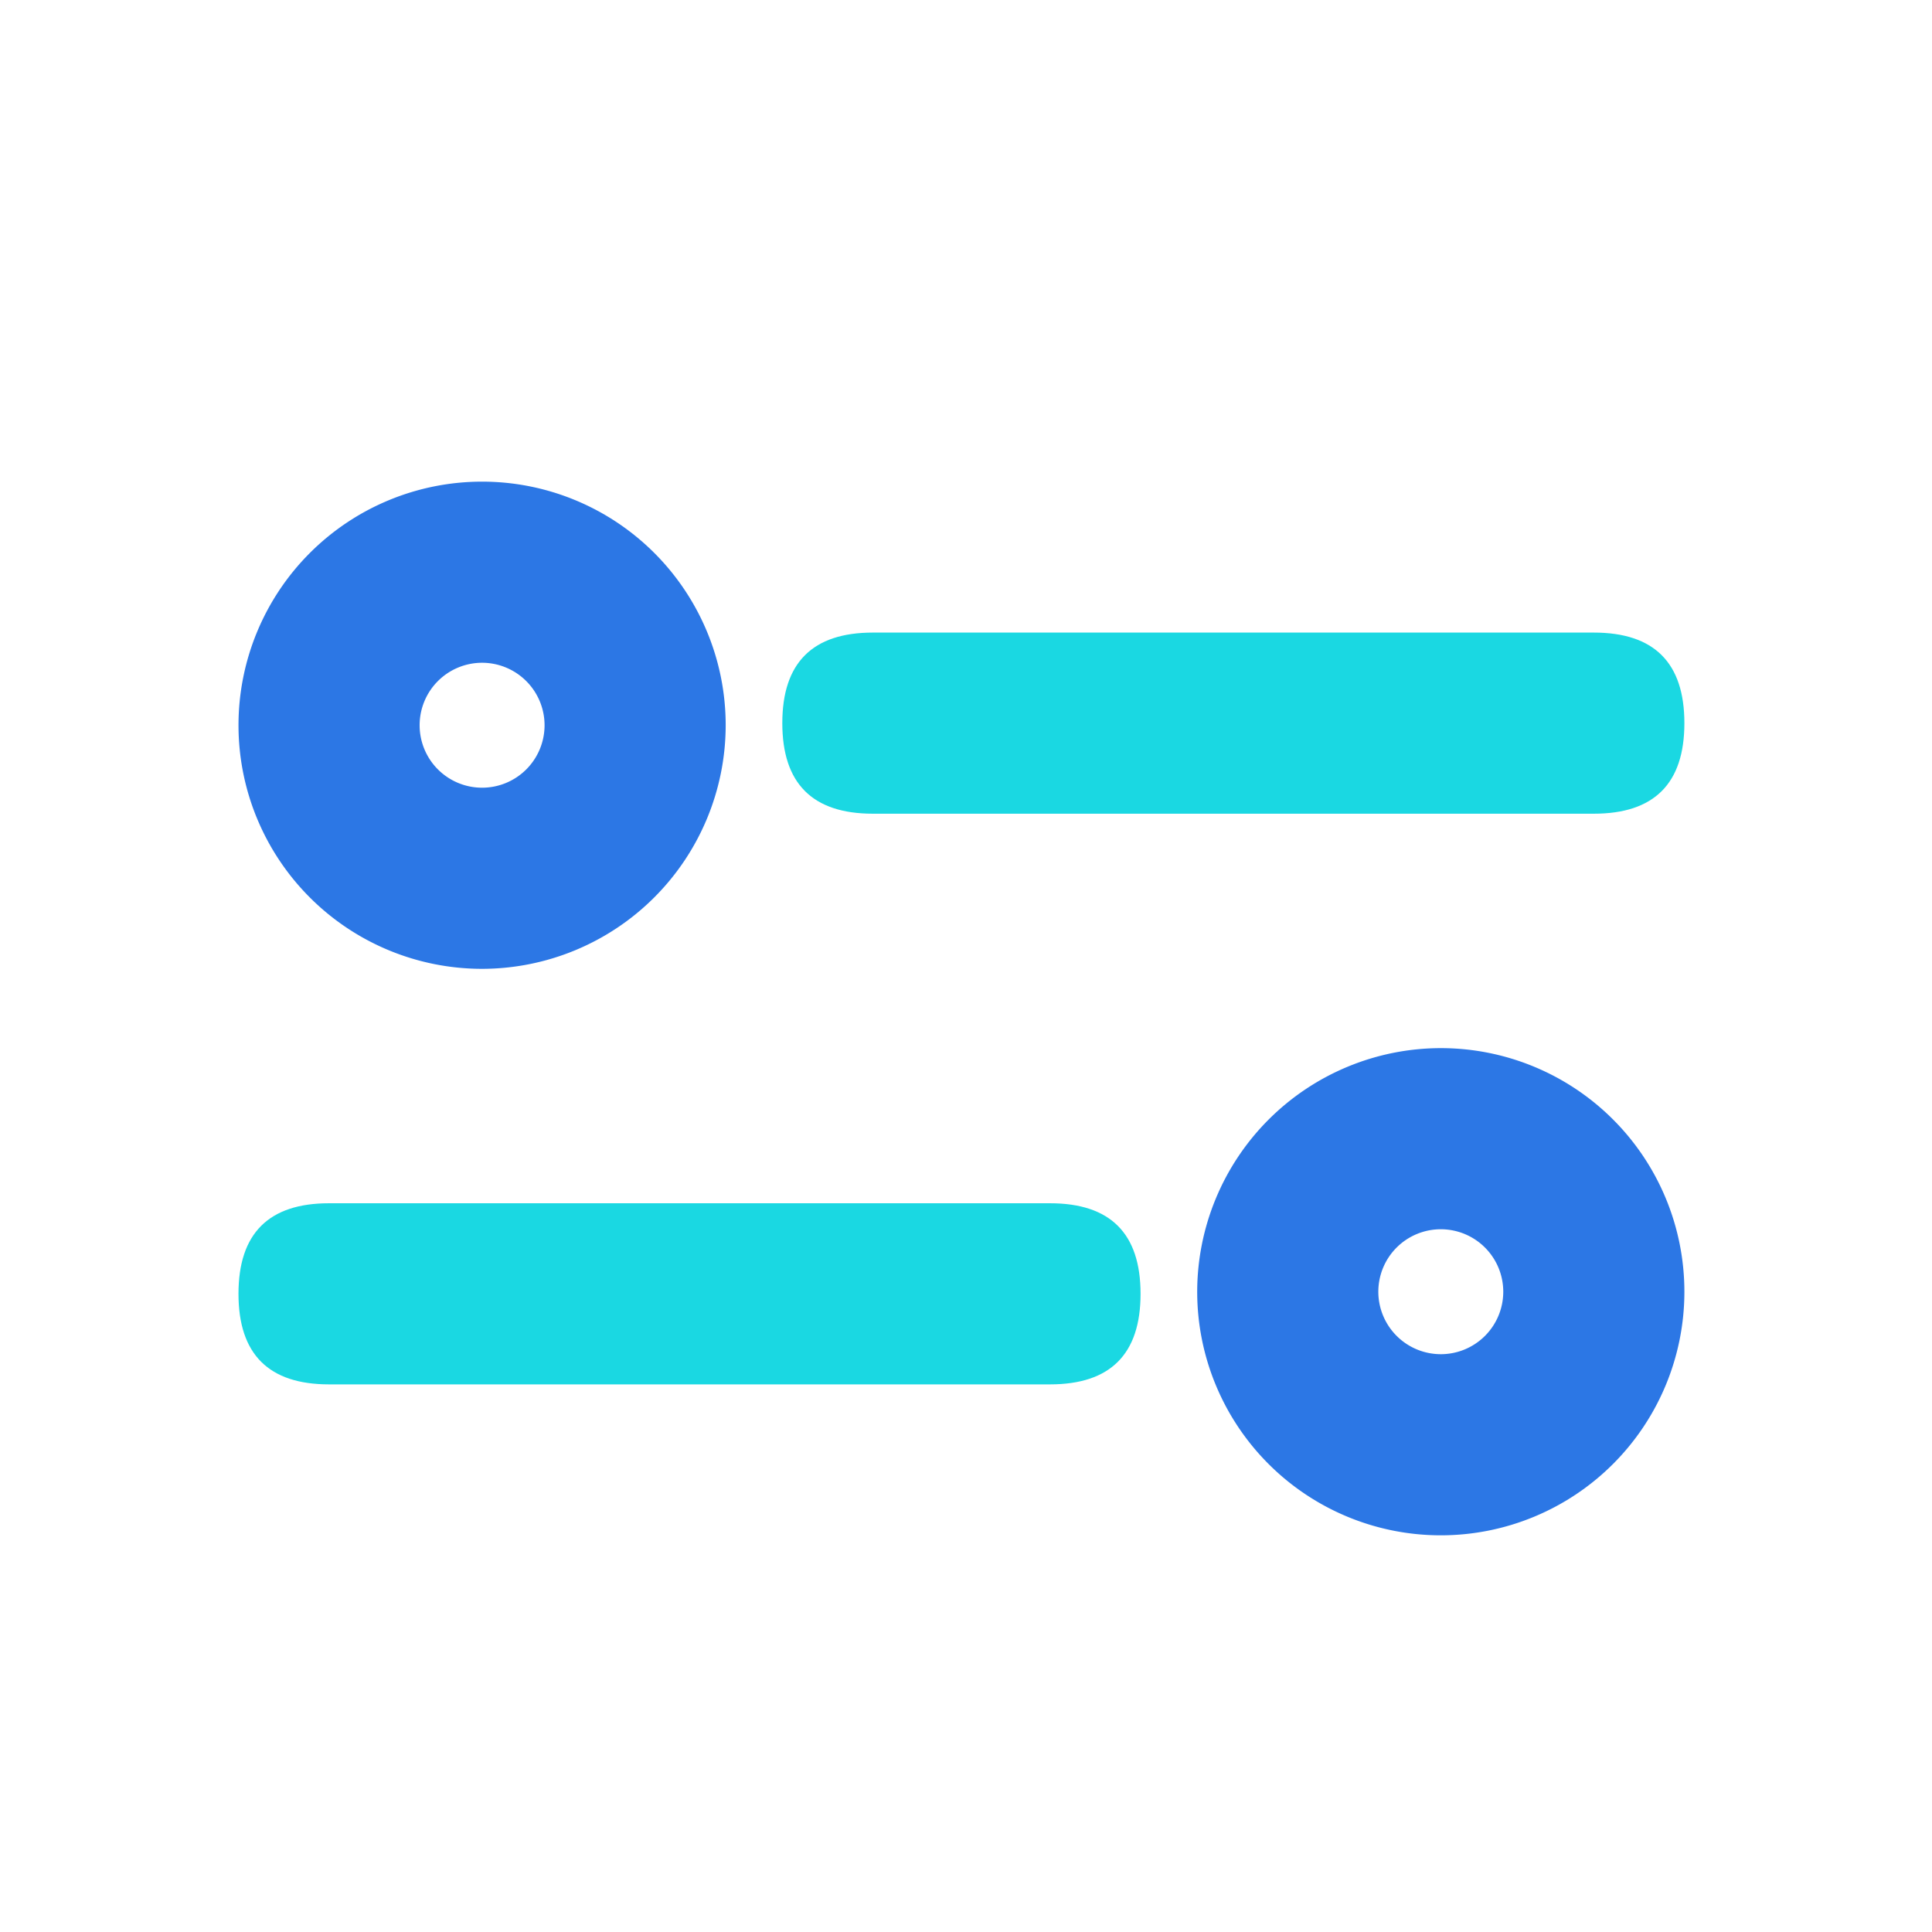 <?xml version="1.0" standalone="no"?><!DOCTYPE svg PUBLIC "-//W3C//DTD SVG 1.1//EN" "http://www.w3.org/Graphics/SVG/1.1/DTD/svg11.dtd"><svg t="1559104697683" class="icon" style="" viewBox="0 0 1024 1024" version="1.1" xmlns="http://www.w3.org/2000/svg" p-id="847" xmlns:xlink="http://www.w3.org/1999/xlink" width="200" height="200"><defs><style type="text/css"></style></defs><path d="M414.64 335.28m48 0l382.12 0q48 0 48 48l0 0q0 48-48 48l-382.12 0q-48 0-48-48l0 0q0-48 48-48Z" fill="#1AD8E2" p-id="848"></path><path d="M255.52 513.5a129.11 129.11 0 1 1 129.11-129.11A129.25 129.25 0 0 1 255.52 513.5z m0-162.22a33.11 33.11 0 1 0 33.11 33.11 33.14 33.14 0 0 0-33.11-33.11z" fill="#2C77E5" p-id="849"></path><path d="M604.52 733.75m-48 0l-382.12 0q-48 0-48-48l0 0q0-48 48-48l382.12 0q48 0 48 48l0 0q0 48-48 48Z" fill="#1AD8E2" p-id="850"></path><path d="M763.65 555.53a129.11 129.11 0 1 1-129.11 129.11 129.26 129.26 0 0 1 129.11-129.11z m0 162.22a33.11 33.11 0 1 0-33.11-33.11 33.14 33.14 0 0 0 33.11 33.11z" fill="#2C77E5" p-id="851"></path></svg>